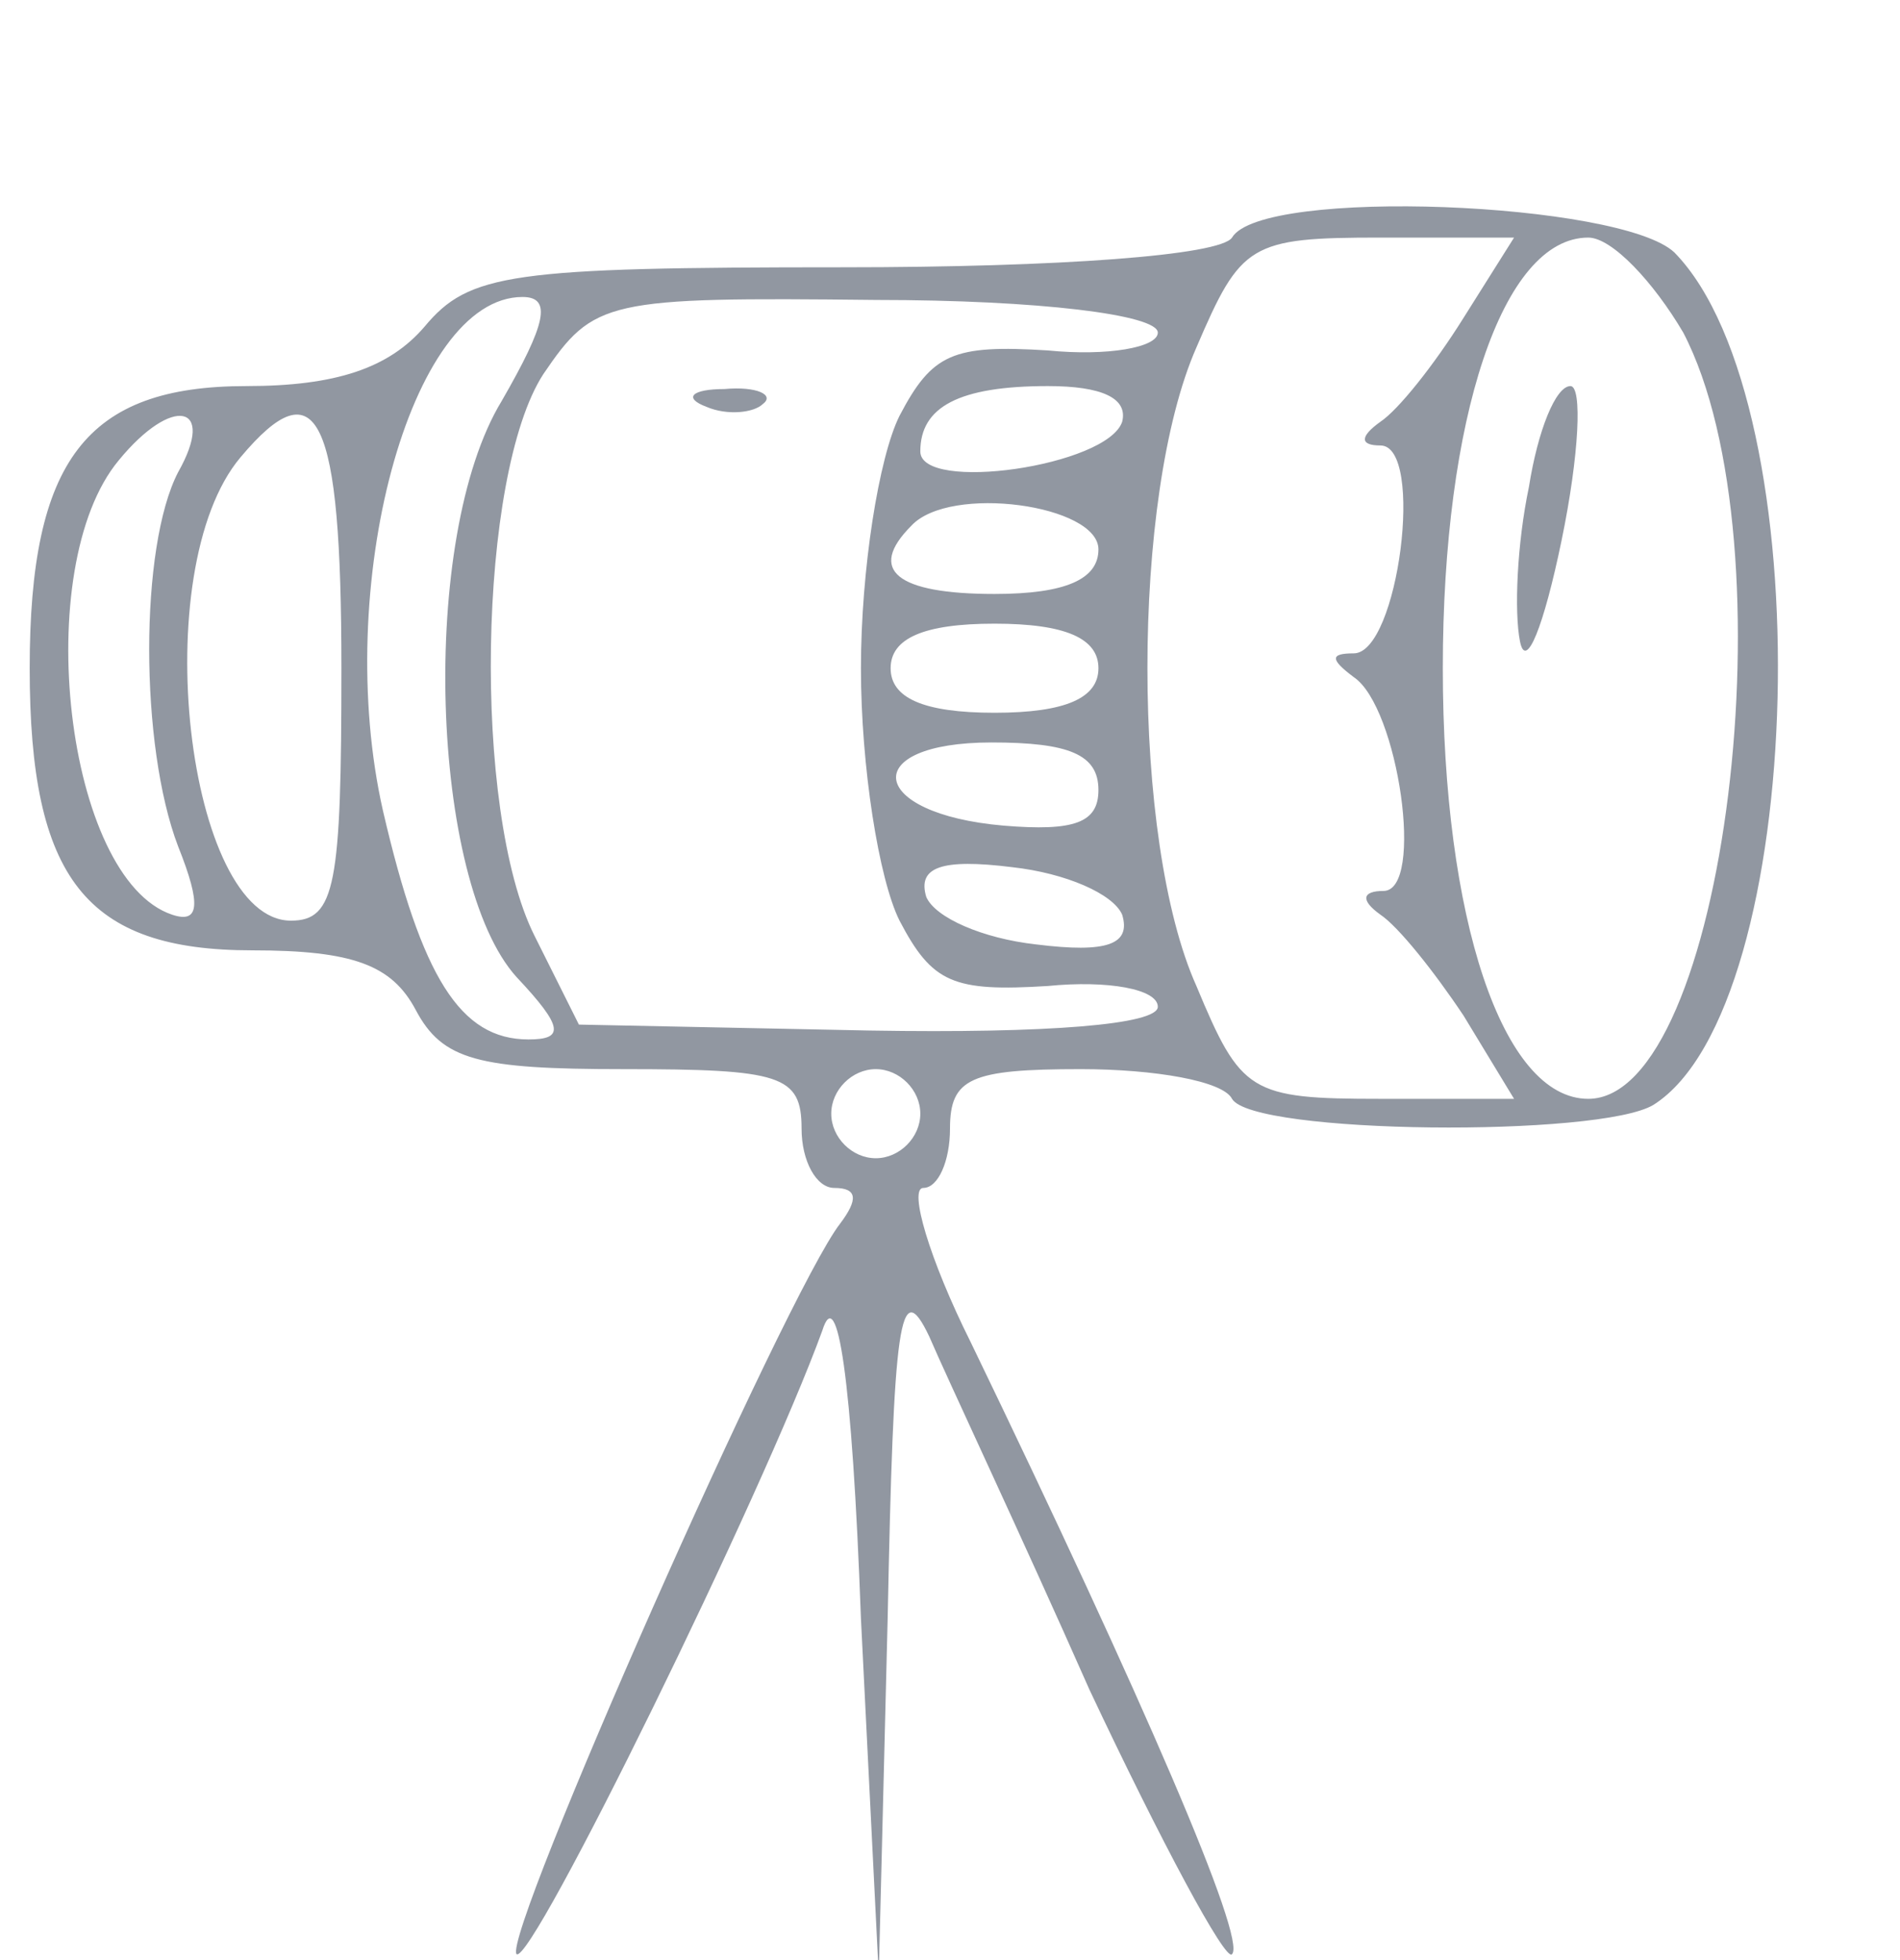 <?xml version="1.0" standalone="no"?>
<!DOCTYPE svg PUBLIC "-//W3C//DTD SVG 20010904//EN"
 "http://www.w3.org/TR/2001/REC-SVG-20010904/DTD/svg10.dtd">
<svg version="1.0" xmlns="http://www.w3.org/2000/svg"
 width="64pt" height="66pt" viewBox="0 0 64 66"
 preserveAspectRatio="xMidYMid meet">
<g transform="translate(0,66) scale(0.1,-0.1)"
fill="#9197a1" stroke="none">
<path d="M415 580 c-4 -6 -58 -10 -131 -10 -112 0 -126 -2 -141 -20 -12 -14
-30 -20 -60 -20 -54 0 -73 -25 -73 -95 0 -71 19 -95 75 -95 34 0 47 -5 55 -20
9 -17 21 -20 70 -20 53 0 60 -2 60 -20 0 -11 5 -20 11 -20 8 0 8 -4 2 -12 -18
-23 -114 -240 -109 -246 5 -4 83 155 103 210 5 16 10 -15 13 -97 l6 -120 3
120 c2 100 4 116 14 95 6 -14 31 -67 54 -119 24 -51 46 -92 48 -89 5 5 -30 86
-88 206 -14 28 -21 52 -16 52 5 0 9 9 9 20 0 17 7 20 44 20 25 0 48 -4 51 -10
7 -12 124 -13 142 -2 52 33 57 236 7 287 -18 17 -139 22 -149 5z m78 -27 c-10
-16 -22 -31 -28 -35 -7 -5 -7 -8 0 -8 15 0 6 -70 -9 -70 -8 0 -8 -2 0 -8 15
-10 24 -72 10 -72 -7 0 -8 -3 -1 -8 6 -4 18 -19 28 -34 l17 -28 -45 0 c-44 0
-47 2 -62 38 -22 49 -22 165 0 215 15 35 18 37 62 37 l45 0 -17 -27z m74 -5
c37 -71 14 -258 -32 -258 -29 0 -49 61 -49 145 0 84 20 145 49 145 8 0 22 -15
32 -32z m-398 -23 c-28 -46 -24 -162 5 -194 16 -17 16 -21 4 -21 -23 0 -36 21
-49 77 -17 75 9 173 47 173 10 0 8 -9 -7 -35z m221 23 c0 -5 -17 -8 -37 -6
-32 2 -39 -1 -50 -22 -7 -14 -13 -52 -13 -85 0 -33 6 -71 13 -85 11 -21 18
-24 50 -22 20 2 37 -1 37 -7 0 -6 -37 -9 -97 -8 l-98 2 -15 30 c-21 42 -19
155 3 189 17 25 21 26 112 25 55 0 95 -5 95 -11z m-12 -30 c-5 -15 -68 -24
-68 -10 0 15 13 22 43 22 18 0 27 -4 25 -12z m-318 -17 c-13 -25 -13 -92 0
-126 8 -20 7 -26 -2 -23 -36 12 -48 117 -18 153 18 22 33 19 20 -4z m55 -66
c0 -73 -2 -85 -17 -85 -35 0 -49 118 -17 156 26 31 34 14 34 -71z m255 40 c0
-10 -11 -15 -35 -15 -33 0 -43 8 -28 23 13 14 63 7 63 -8z m0 -40 c0 -10 -11
-15 -35 -15 -24 0 -35 5 -35 15 0 10 11 15 35 15 24 0 35 -5 35 -15z m0 -41
c0 -11 -8 -14 -32 -12 -46 4 -49 28 -4 28 26 0 36 -4 36 -16z m8 -42 c3 -10
-5 -13 -29 -10 -18 2 -34 9 -37 16 -3 10 5 13 29 10 18 -2 34 -9 37 -16z m-68
-67 c0 -8 -7 -15 -15 -15 -8 0 -15 7 -15 15 0 8 7 15 15 15 8 0 15 -7 15 -15z"/>
<path d="M515 496 c-4 -19 -5 -42 -3 -52 2 -10 8 5 14 34 6 29 7 52 3 52 -5 0
-11 -15 -14 -34z"/>
<path d="M238 523 c7 -3 16 -2 19 1 4 3 -2 6 -13 5 -11 0 -14 -3 -6 -6z"/>
</g>
</svg>
